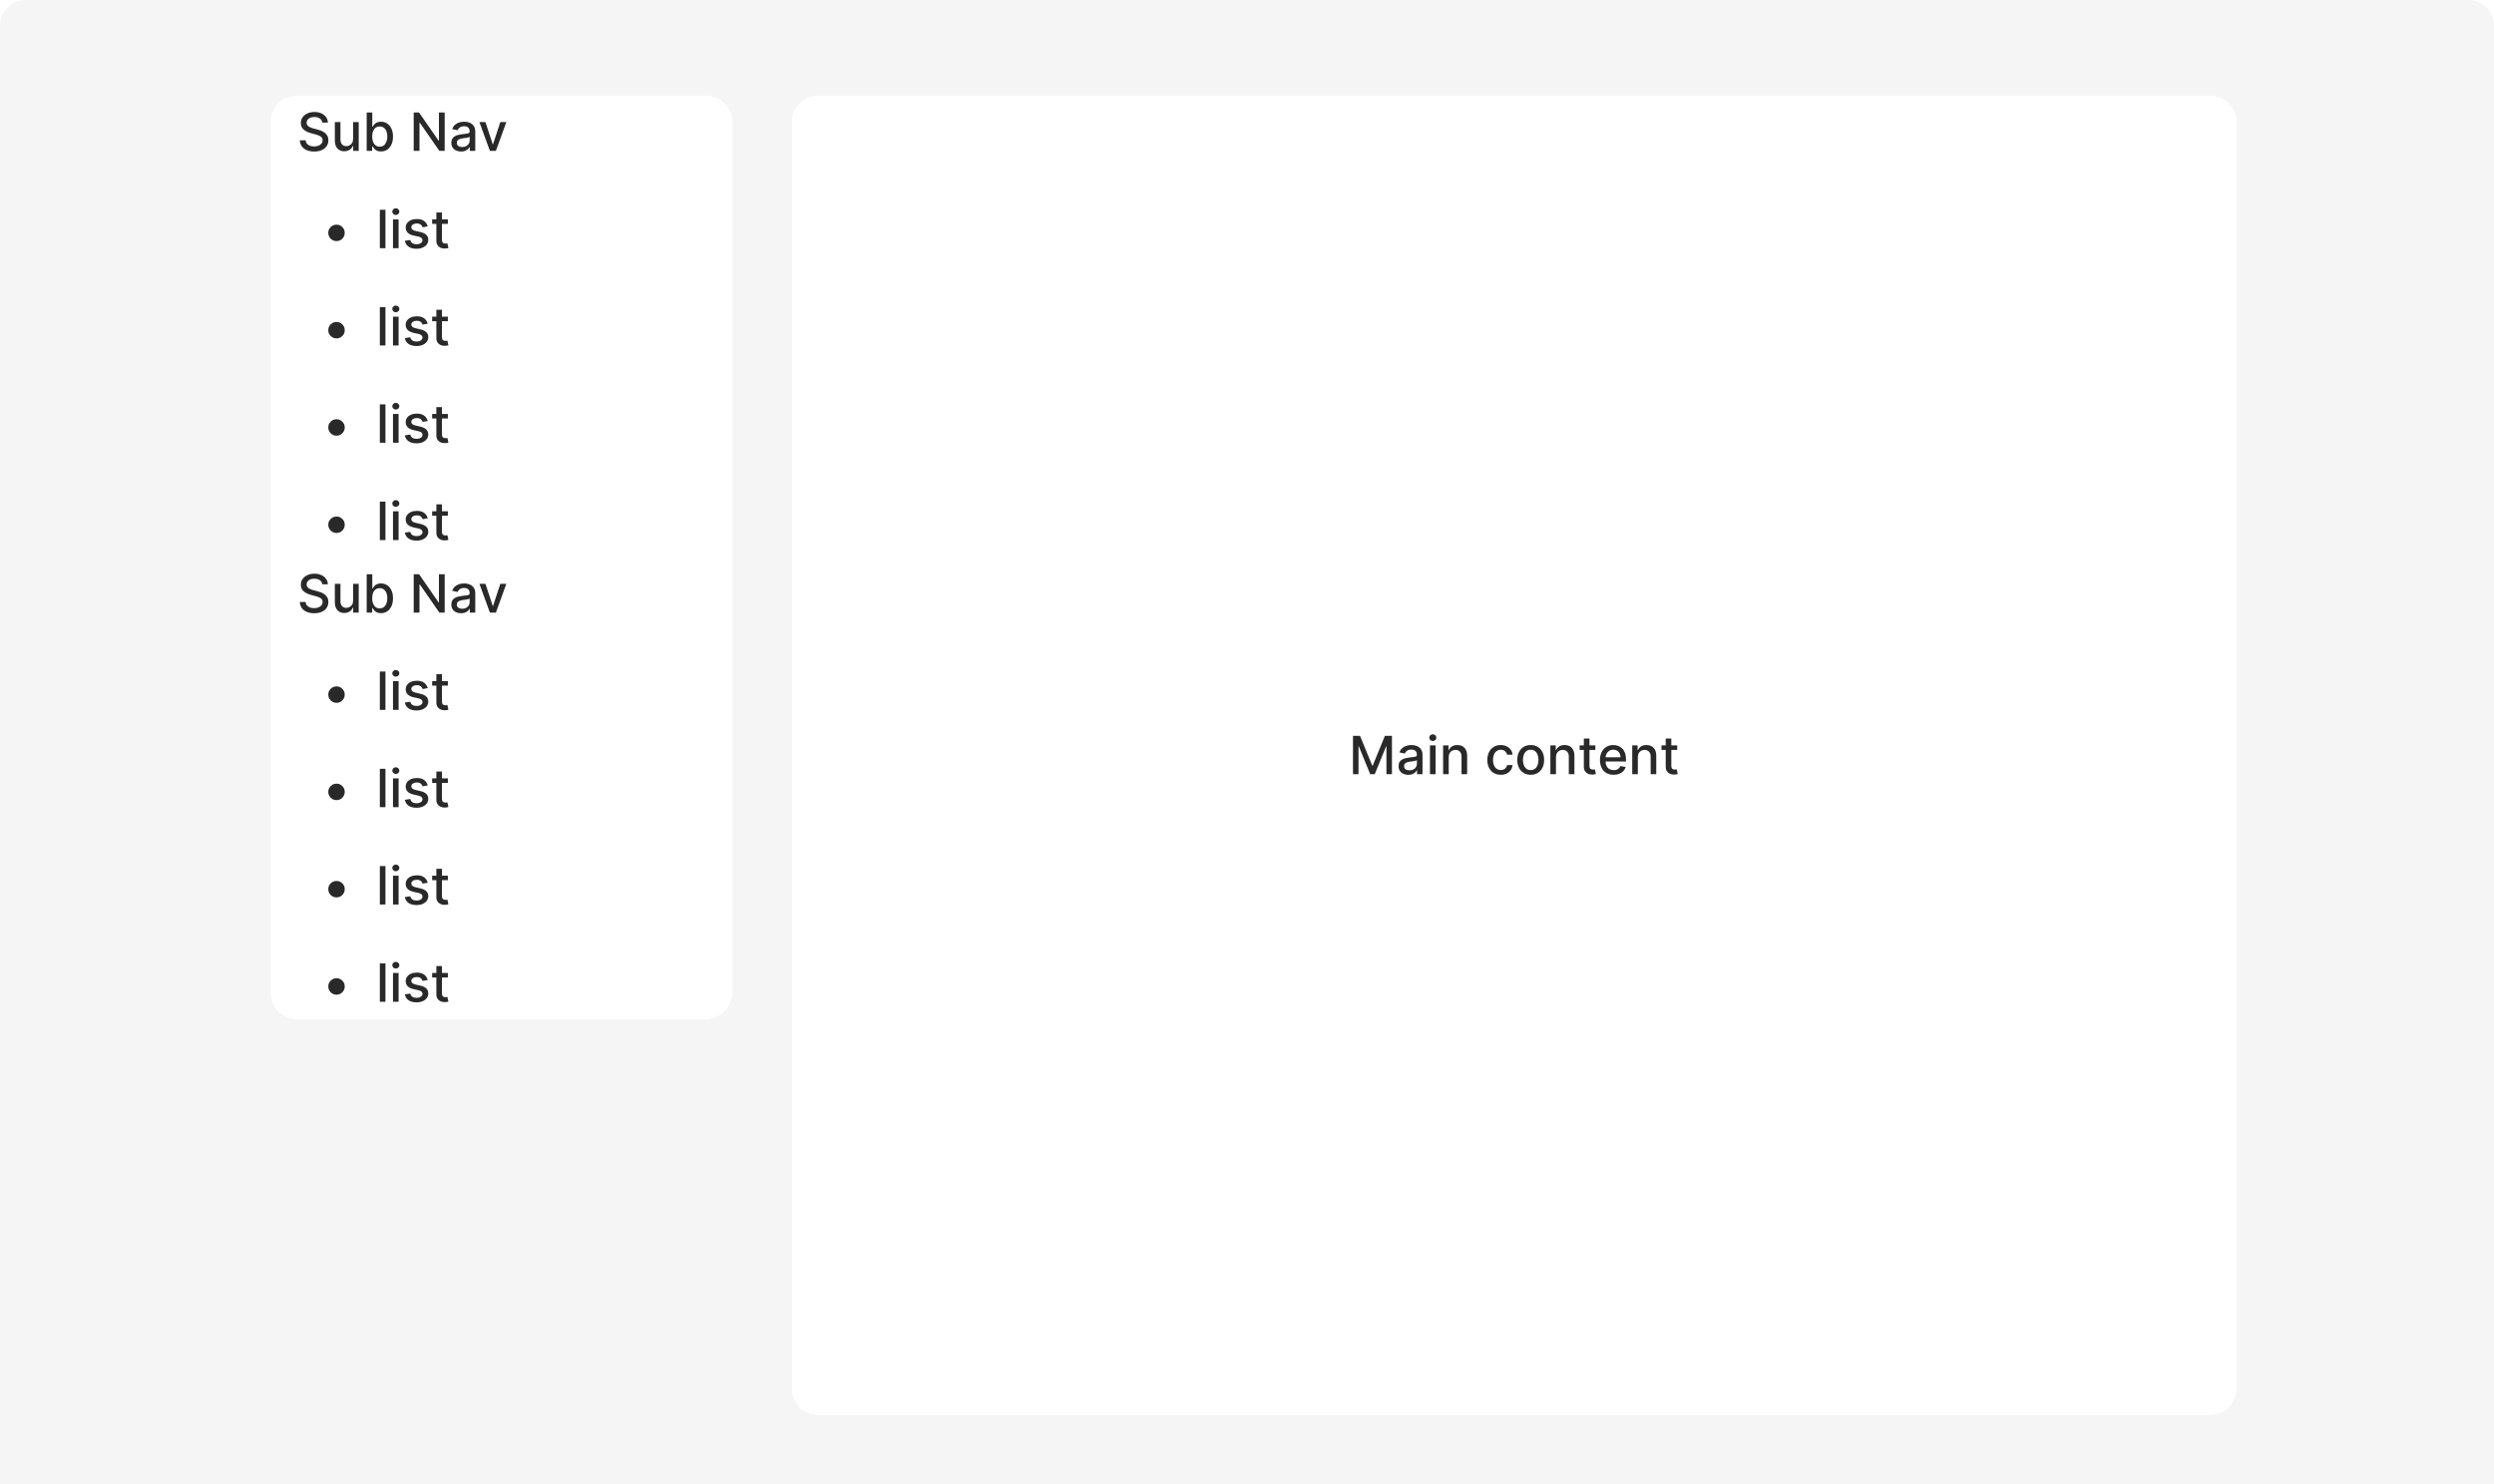 <svg width="1512" height="900" viewBox="0 0 1512 900" fill="none" xmlns="http://www.w3.org/2000/svg">
<g clip-path="url(#clip0_1333_1030)">
<path d="M0 16C0 7.163 7.163 0 16 0H1496C1504.84 0 1512 7.163 1512 16V900H0V16Z" fill="#F5F5F5"/>
<rect width="1512" height="900" fill="#F5F5F5"/>
<g filter="url(#filter0_d_1333_1030)">
<path d="M160 66C160 57.163 167.163 50 176 50H424C432.837 50 440 57.163 440 66V330H160V66Z" fill="white" shape-rendering="crispEdges"/>
<path d="M191.375 66.341C191.254 65.265 190.754 64.432 189.875 63.841C188.996 63.242 187.89 62.943 186.557 62.943C185.602 62.943 184.777 63.095 184.08 63.398C183.383 63.693 182.841 64.102 182.455 64.625C182.076 65.14 181.886 65.727 181.886 66.386C181.886 66.939 182.015 67.417 182.273 67.818C182.538 68.22 182.883 68.557 183.307 68.829C183.739 69.095 184.201 69.318 184.693 69.5C185.186 69.674 185.659 69.818 186.114 69.932L188.386 70.523C189.129 70.704 189.89 70.951 190.67 71.261C191.451 71.572 192.174 71.981 192.841 72.489C193.508 72.996 194.045 73.625 194.455 74.375C194.871 75.125 195.08 76.023 195.08 77.068C195.08 78.386 194.739 79.557 194.057 80.579C193.383 81.602 192.402 82.409 191.114 83C189.833 83.591 188.284 83.886 186.466 83.886C184.723 83.886 183.216 83.61 181.943 83.057C180.67 82.504 179.674 81.72 178.955 80.704C178.235 79.682 177.837 78.47 177.761 77.068H181.284C181.352 77.909 181.625 78.61 182.102 79.171C182.587 79.724 183.205 80.136 183.955 80.409C184.712 80.674 185.542 80.807 186.443 80.807C187.436 80.807 188.318 80.651 189.091 80.341C189.871 80.023 190.485 79.583 190.932 79.023C191.379 78.454 191.602 77.792 191.602 77.034C191.602 76.345 191.405 75.78 191.011 75.341C190.625 74.901 190.098 74.538 189.432 74.25C188.773 73.962 188.027 73.708 187.193 73.489L184.443 72.739C182.58 72.231 181.102 71.485 180.011 70.5C178.928 69.515 178.386 68.212 178.386 66.591C178.386 65.25 178.75 64.079 179.477 63.08C180.205 62.08 181.189 61.303 182.432 60.75C183.674 60.189 185.076 59.909 186.636 59.909C188.212 59.909 189.602 60.186 190.807 60.739C192.019 61.292 192.973 62.053 193.67 63.023C194.367 63.985 194.731 65.091 194.761 66.341H191.375ZM210.06 76.261V66.046H213.469V83.5H210.128V80.477H209.946C209.545 81.409 208.901 82.186 208.014 82.807C207.135 83.421 206.041 83.727 204.73 83.727C203.609 83.727 202.616 83.481 201.753 82.989C200.897 82.489 200.223 81.75 199.73 80.773C199.245 79.796 199.003 78.587 199.003 77.148V66.046H202.401V76.739C202.401 77.928 202.73 78.875 203.389 79.579C204.048 80.284 204.904 80.636 205.957 80.636C206.594 80.636 207.226 80.477 207.855 80.159C208.491 79.841 209.018 79.36 209.435 78.716C209.859 78.072 210.067 77.254 210.06 76.261ZM218.307 83.5V60.227H221.705V68.875H221.909C222.106 68.511 222.39 68.091 222.761 67.614C223.133 67.136 223.648 66.72 224.307 66.364C224.966 66 225.837 65.818 226.92 65.818C228.33 65.818 229.587 66.174 230.693 66.886C231.799 67.599 232.667 68.625 233.295 69.966C233.932 71.307 234.25 72.921 234.25 74.807C234.25 76.693 233.936 78.311 233.307 79.659C232.678 81 231.814 82.034 230.716 82.761C229.617 83.481 228.364 83.841 226.955 83.841C225.894 83.841 225.027 83.663 224.352 83.307C223.686 82.951 223.163 82.534 222.784 82.057C222.405 81.579 222.114 81.155 221.909 80.784H221.625V83.5H218.307ZM221.636 74.773C221.636 76 221.814 77.076 222.17 78C222.527 78.924 223.042 79.648 223.716 80.171C224.39 80.686 225.216 80.943 226.193 80.943C227.208 80.943 228.057 80.674 228.739 80.136C229.42 79.591 229.936 78.852 230.284 77.921C230.64 76.989 230.818 75.939 230.818 74.773C230.818 73.621 230.644 72.587 230.295 71.671C229.955 70.754 229.439 70.03 228.75 69.5C228.068 68.97 227.216 68.704 226.193 68.704C225.208 68.704 224.375 68.958 223.693 69.466C223.019 69.974 222.508 70.682 222.159 71.591C221.811 72.5 221.636 73.561 221.636 74.773ZM265.591 60.227V83.5H262.364L250.534 66.432H250.318V83.5H246.807V60.227H250.057L261.898 77.318H262.114V60.227H265.591ZM275.52 83.886C274.414 83.886 273.414 83.682 272.52 83.273C271.626 82.856 270.918 82.254 270.395 81.466C269.88 80.678 269.622 79.712 269.622 78.568C269.622 77.583 269.812 76.773 270.19 76.136C270.569 75.5 271.08 74.996 271.724 74.625C272.368 74.254 273.088 73.974 273.884 73.784C274.679 73.595 275.49 73.451 276.315 73.352C277.361 73.231 278.209 73.133 278.861 73.057C279.512 72.974 279.986 72.841 280.281 72.659C280.577 72.477 280.724 72.182 280.724 71.773V71.693C280.724 70.701 280.444 69.932 279.884 69.386C279.33 68.841 278.505 68.568 277.406 68.568C276.262 68.568 275.361 68.822 274.702 69.329C274.05 69.829 273.599 70.386 273.349 71L270.156 70.273C270.535 69.212 271.088 68.356 271.815 67.704C272.55 67.046 273.395 66.568 274.349 66.273C275.304 65.97 276.308 65.818 277.361 65.818C278.058 65.818 278.796 65.901 279.577 66.068C280.365 66.227 281.099 66.523 281.781 66.954C282.471 67.386 283.035 68.004 283.474 68.807C283.914 69.602 284.134 70.636 284.134 71.909V83.5H280.815V81.114H280.679C280.459 81.553 280.13 81.985 279.69 82.409C279.251 82.833 278.687 83.186 277.997 83.466C277.308 83.746 276.482 83.886 275.52 83.886ZM276.259 81.159C277.198 81.159 278.001 80.974 278.668 80.602C279.342 80.231 279.853 79.746 280.202 79.148C280.558 78.542 280.736 77.894 280.736 77.204V74.954C280.615 75.076 280.38 75.189 280.031 75.296C279.69 75.394 279.3 75.481 278.861 75.557C278.421 75.625 277.993 75.689 277.577 75.75C277.16 75.803 276.812 75.849 276.531 75.886C275.872 75.97 275.27 76.11 274.724 76.307C274.187 76.504 273.755 76.788 273.429 77.159C273.111 77.523 272.952 78.008 272.952 78.614C272.952 79.454 273.262 80.091 273.884 80.523C274.505 80.947 275.296 81.159 276.259 81.159ZM302.966 66.046L296.636 83.5H293L286.659 66.046H290.307L294.727 79.477H294.909L299.318 66.046H302.966Z" fill="#292929"/>
<path d="M200.009 138.227C199.092 138.227 198.255 138.004 197.497 137.557C196.74 137.102 196.134 136.496 195.679 135.739C195.232 134.981 195.009 134.144 195.009 133.227C195.009 132.303 195.232 131.466 195.679 130.716C196.134 129.958 196.74 129.356 197.497 128.909C198.255 128.455 199.092 128.227 200.009 128.227C200.933 128.227 201.77 128.455 202.52 128.909C203.277 129.356 203.88 129.958 204.327 130.716C204.781 131.466 205.009 132.303 205.009 133.227C205.009 134.144 204.781 134.981 204.327 135.739C203.88 136.496 203.277 137.102 202.52 137.557C201.77 138.004 200.933 138.227 200.009 138.227ZM229.682 119.227V142.5H226.284V119.227H229.682ZM234.253 142.5V125.045H237.651V142.5H234.253ZM235.969 122.352C235.378 122.352 234.87 122.155 234.446 121.761C234.029 121.36 233.821 120.883 233.821 120.33C233.821 119.769 234.029 119.292 234.446 118.898C234.87 118.496 235.378 118.295 235.969 118.295C236.56 118.295 237.063 118.496 237.48 118.898C237.904 119.292 238.116 119.769 238.116 120.33C238.116 120.883 237.904 121.36 237.48 121.761C237.063 122.155 236.56 122.352 235.969 122.352ZM255.301 129.307L252.222 129.852C252.093 129.458 251.888 129.083 251.608 128.727C251.335 128.371 250.964 128.08 250.494 127.852C250.025 127.625 249.438 127.511 248.733 127.511C247.771 127.511 246.968 127.727 246.324 128.159C245.68 128.583 245.358 129.133 245.358 129.807C245.358 130.39 245.574 130.86 246.006 131.216C246.438 131.572 247.134 131.864 248.097 132.091L250.869 132.727C252.475 133.098 253.672 133.67 254.46 134.443C255.248 135.216 255.642 136.22 255.642 137.455C255.642 138.5 255.339 139.432 254.733 140.25C254.134 141.061 253.297 141.697 252.222 142.159C251.153 142.621 249.915 142.852 248.506 142.852C246.551 142.852 244.956 142.436 243.722 141.602C242.487 140.761 241.729 139.568 241.449 138.023L244.733 137.523C244.938 138.379 245.358 139.027 245.994 139.466C246.631 139.898 247.46 140.114 248.483 140.114C249.597 140.114 250.487 139.883 251.153 139.42C251.82 138.951 252.153 138.379 252.153 137.705C252.153 137.159 251.949 136.701 251.54 136.33C251.138 135.958 250.521 135.678 249.688 135.489L246.733 134.841C245.104 134.47 243.9 133.879 243.119 133.068C242.347 132.258 241.96 131.231 241.96 129.989C241.96 128.958 242.248 128.057 242.824 127.284C243.4 126.511 244.195 125.909 245.21 125.477C246.225 125.038 247.388 124.818 248.699 124.818C250.585 124.818 252.07 125.227 253.153 126.045C254.237 126.856 254.953 127.943 255.301 129.307ZM267.526 125.045V127.773H257.991V125.045H267.526ZM260.548 120.864H263.946V137.375C263.946 138.034 264.045 138.53 264.241 138.864C264.438 139.189 264.692 139.413 265.003 139.534C265.321 139.648 265.666 139.705 266.037 139.705C266.31 139.705 266.548 139.686 266.753 139.648C266.957 139.61 267.116 139.58 267.23 139.557L267.844 142.364C267.647 142.439 267.366 142.515 267.003 142.591C266.639 142.674 266.185 142.72 265.639 142.727C264.745 142.742 263.912 142.583 263.139 142.25C262.366 141.917 261.741 141.402 261.264 140.705C260.787 140.008 260.548 139.133 260.548 138.08V120.864Z" fill="#292929"/>
<path d="M200.009 197.227C199.092 197.227 198.255 197.004 197.497 196.557C196.74 196.102 196.134 195.496 195.679 194.739C195.232 193.981 195.009 193.144 195.009 192.227C195.009 191.303 195.232 190.466 195.679 189.716C196.134 188.958 196.74 188.356 197.497 187.909C198.255 187.455 199.092 187.227 200.009 187.227C200.933 187.227 201.77 187.455 202.52 187.909C203.277 188.356 203.88 188.958 204.327 189.716C204.781 190.466 205.009 191.303 205.009 192.227C205.009 193.144 204.781 193.981 204.327 194.739C203.88 195.496 203.277 196.102 202.52 196.557C201.77 197.004 200.933 197.227 200.009 197.227ZM229.682 178.227V201.5H226.284V178.227H229.682ZM234.253 201.5V184.045H237.651V201.5H234.253ZM235.969 181.352C235.378 181.352 234.87 181.155 234.446 180.761C234.029 180.36 233.821 179.883 233.821 179.33C233.821 178.769 234.029 178.292 234.446 177.898C234.87 177.496 235.378 177.295 235.969 177.295C236.56 177.295 237.063 177.496 237.48 177.898C237.904 178.292 238.116 178.769 238.116 179.33C238.116 179.883 237.904 180.36 237.48 180.761C237.063 181.155 236.56 181.352 235.969 181.352ZM255.301 188.307L252.222 188.852C252.093 188.458 251.888 188.083 251.608 187.727C251.335 187.371 250.964 187.08 250.494 186.852C250.025 186.625 249.438 186.511 248.733 186.511C247.771 186.511 246.968 186.727 246.324 187.159C245.68 187.583 245.358 188.133 245.358 188.807C245.358 189.39 245.574 189.86 246.006 190.216C246.438 190.572 247.134 190.864 248.097 191.091L250.869 191.727C252.475 192.098 253.672 192.67 254.46 193.443C255.248 194.216 255.642 195.22 255.642 196.455C255.642 197.5 255.339 198.432 254.733 199.25C254.134 200.061 253.297 200.697 252.222 201.159C251.153 201.621 249.915 201.852 248.506 201.852C246.551 201.852 244.956 201.436 243.722 200.602C242.487 199.761 241.729 198.568 241.449 197.023L244.733 196.523C244.938 197.379 245.358 198.027 245.994 198.466C246.631 198.898 247.46 199.114 248.483 199.114C249.597 199.114 250.487 198.883 251.153 198.42C251.82 197.951 252.153 197.379 252.153 196.705C252.153 196.159 251.949 195.701 251.54 195.33C251.138 194.958 250.521 194.678 249.688 194.489L246.733 193.841C245.104 193.47 243.9 192.879 243.119 192.068C242.347 191.258 241.96 190.231 241.96 188.989C241.96 187.958 242.248 187.057 242.824 186.284C243.4 185.511 244.195 184.909 245.21 184.477C246.225 184.038 247.388 183.818 248.699 183.818C250.585 183.818 252.07 184.227 253.153 185.045C254.237 185.856 254.953 186.943 255.301 188.307ZM267.526 184.045V186.773H257.991V184.045H267.526ZM260.548 179.864H263.946V196.375C263.946 197.034 264.045 197.53 264.241 197.864C264.438 198.189 264.692 198.413 265.003 198.534C265.321 198.648 265.666 198.705 266.037 198.705C266.31 198.705 266.548 198.686 266.753 198.648C266.957 198.61 267.116 198.58 267.23 198.557L267.844 201.364C267.647 201.439 267.366 201.515 267.003 201.591C266.639 201.674 266.185 201.72 265.639 201.727C264.745 201.742 263.912 201.583 263.139 201.25C262.366 200.917 261.741 200.402 261.264 199.705C260.787 199.008 260.548 198.133 260.548 197.08V179.864Z" fill="#292929"/>
<path d="M200.009 256.227C199.092 256.227 198.255 256.004 197.497 255.557C196.74 255.102 196.134 254.496 195.679 253.739C195.232 252.981 195.009 252.144 195.009 251.227C195.009 250.303 195.232 249.466 195.679 248.716C196.134 247.958 196.74 247.356 197.497 246.909C198.255 246.455 199.092 246.227 200.009 246.227C200.933 246.227 201.77 246.455 202.52 246.909C203.277 247.356 203.88 247.958 204.327 248.716C204.781 249.466 205.009 250.303 205.009 251.227C205.009 252.144 204.781 252.981 204.327 253.739C203.88 254.496 203.277 255.102 202.52 255.557C201.77 256.004 200.933 256.227 200.009 256.227ZM229.682 237.227V260.5H226.284V237.227H229.682ZM234.253 260.5V243.045H237.651V260.5H234.253ZM235.969 240.352C235.378 240.352 234.87 240.155 234.446 239.761C234.029 239.36 233.821 238.883 233.821 238.33C233.821 237.769 234.029 237.292 234.446 236.898C234.87 236.496 235.378 236.295 235.969 236.295C236.56 236.295 237.063 236.496 237.48 236.898C237.904 237.292 238.116 237.769 238.116 238.33C238.116 238.883 237.904 239.36 237.48 239.761C237.063 240.155 236.56 240.352 235.969 240.352ZM255.301 247.307L252.222 247.852C252.093 247.458 251.888 247.083 251.608 246.727C251.335 246.371 250.964 246.08 250.494 245.852C250.025 245.625 249.438 245.511 248.733 245.511C247.771 245.511 246.968 245.727 246.324 246.159C245.68 246.583 245.358 247.133 245.358 247.807C245.358 248.39 245.574 248.86 246.006 249.216C246.438 249.572 247.134 249.864 248.097 250.091L250.869 250.727C252.475 251.098 253.672 251.67 254.46 252.443C255.248 253.216 255.642 254.22 255.642 255.455C255.642 256.5 255.339 257.432 254.733 258.25C254.134 259.061 253.297 259.697 252.222 260.159C251.153 260.621 249.915 260.852 248.506 260.852C246.551 260.852 244.956 260.436 243.722 259.602C242.487 258.761 241.729 257.568 241.449 256.023L244.733 255.523C244.938 256.379 245.358 257.027 245.994 257.466C246.631 257.898 247.46 258.114 248.483 258.114C249.597 258.114 250.487 257.883 251.153 257.42C251.82 256.951 252.153 256.379 252.153 255.705C252.153 255.159 251.949 254.701 251.54 254.33C251.138 253.958 250.521 253.678 249.688 253.489L246.733 252.841C245.104 252.47 243.9 251.879 243.119 251.068C242.347 250.258 241.96 249.231 241.96 247.989C241.96 246.958 242.248 246.057 242.824 245.284C243.4 244.511 244.195 243.909 245.21 243.477C246.225 243.038 247.388 242.818 248.699 242.818C250.585 242.818 252.07 243.227 253.153 244.045C254.237 244.856 254.953 245.943 255.301 247.307ZM267.526 243.045V245.773H257.991V243.045H267.526ZM260.548 238.864H263.946V255.375C263.946 256.034 264.045 256.53 264.241 256.864C264.438 257.189 264.692 257.413 265.003 257.534C265.321 257.648 265.666 257.705 266.037 257.705C266.31 257.705 266.548 257.686 266.753 257.648C266.957 257.61 267.116 257.58 267.23 257.557L267.844 260.364C267.647 260.439 267.366 260.515 267.003 260.591C266.639 260.674 266.185 260.72 265.639 260.727C264.745 260.742 263.912 260.583 263.139 260.25C262.366 259.917 261.741 259.402 261.264 258.705C260.787 258.008 260.548 257.133 260.548 256.08V238.864Z" fill="#292929"/>
<path d="M200.009 315.227C199.092 315.227 198.255 315.004 197.497 314.557C196.74 314.102 196.134 313.496 195.679 312.739C195.232 311.981 195.009 311.144 195.009 310.227C195.009 309.303 195.232 308.466 195.679 307.716C196.134 306.958 196.74 306.356 197.497 305.909C198.255 305.455 199.092 305.227 200.009 305.227C200.933 305.227 201.77 305.455 202.52 305.909C203.277 306.356 203.88 306.958 204.327 307.716C204.781 308.466 205.009 309.303 205.009 310.227C205.009 311.144 204.781 311.981 204.327 312.739C203.88 313.496 203.277 314.102 202.52 314.557C201.77 315.004 200.933 315.227 200.009 315.227ZM229.682 296.227V319.5H226.284V296.227H229.682ZM234.253 319.5V302.045H237.651V319.5H234.253ZM235.969 299.352C235.378 299.352 234.87 299.155 234.446 298.761C234.029 298.36 233.821 297.883 233.821 297.33C233.821 296.769 234.029 296.292 234.446 295.898C234.87 295.496 235.378 295.295 235.969 295.295C236.56 295.295 237.063 295.496 237.48 295.898C237.904 296.292 238.116 296.769 238.116 297.33C238.116 297.883 237.904 298.36 237.48 298.761C237.063 299.155 236.56 299.352 235.969 299.352ZM255.301 306.307L252.222 306.852C252.093 306.458 251.888 306.083 251.608 305.727C251.335 305.371 250.964 305.08 250.494 304.852C250.025 304.625 249.438 304.511 248.733 304.511C247.771 304.511 246.968 304.727 246.324 305.159C245.68 305.583 245.358 306.133 245.358 306.807C245.358 307.39 245.574 307.86 246.006 308.216C246.438 308.572 247.134 308.864 248.097 309.091L250.869 309.727C252.475 310.098 253.672 310.67 254.46 311.443C255.248 312.216 255.642 313.22 255.642 314.455C255.642 315.5 255.339 316.432 254.733 317.25C254.134 318.061 253.297 318.697 252.222 319.159C251.153 319.621 249.915 319.852 248.506 319.852C246.551 319.852 244.956 319.436 243.722 318.602C242.487 317.761 241.729 316.568 241.449 315.023L244.733 314.523C244.938 315.379 245.358 316.027 245.994 316.466C246.631 316.898 247.46 317.114 248.483 317.114C249.597 317.114 250.487 316.883 251.153 316.42C251.82 315.951 252.153 315.379 252.153 314.705C252.153 314.159 251.949 313.701 251.54 313.33C251.138 312.958 250.521 312.678 249.688 312.489L246.733 311.841C245.104 311.47 243.9 310.879 243.119 310.068C242.347 309.258 241.96 308.231 241.96 306.989C241.96 305.958 242.248 305.057 242.824 304.284C243.4 303.511 244.195 302.909 245.21 302.477C246.225 302.038 247.388 301.818 248.699 301.818C250.585 301.818 252.07 302.227 253.153 303.045C254.237 303.856 254.953 304.943 255.301 306.307ZM267.526 302.045V304.773H257.991V302.045H267.526ZM260.548 297.864H263.946V314.375C263.946 315.034 264.045 315.53 264.241 315.864C264.438 316.189 264.692 316.413 265.003 316.534C265.321 316.648 265.666 316.705 266.037 316.705C266.31 316.705 266.548 316.686 266.753 316.648C266.957 316.61 267.116 316.58 267.23 316.557L267.844 319.364C267.647 319.439 267.366 319.515 267.003 319.591C266.639 319.674 266.185 319.72 265.639 319.727C264.745 319.742 263.912 319.583 263.139 319.25C262.366 318.917 261.741 318.402 261.264 317.705C260.787 317.008 260.548 316.133 260.548 315.08V297.864Z" fill="#292929"/>
</g>
<g filter="url(#filter1_d_1333_1030)">
<path d="M160 330H440V594C440 602.837 432.837 610 424 610H176C167.163 610 160 602.837 160 594V330Z" fill="white" shape-rendering="crispEdges"/>
<path d="M191.375 346.341C191.254 345.265 190.754 344.432 189.875 343.841C188.996 343.242 187.89 342.943 186.557 342.943C185.602 342.943 184.777 343.095 184.08 343.398C183.383 343.693 182.841 344.102 182.455 344.625C182.076 345.14 181.886 345.727 181.886 346.386C181.886 346.939 182.015 347.417 182.273 347.818C182.538 348.22 182.883 348.557 183.307 348.83C183.739 349.095 184.201 349.318 184.693 349.5C185.186 349.674 185.659 349.818 186.114 349.932L188.386 350.523C189.129 350.705 189.89 350.951 190.67 351.261C191.451 351.572 192.174 351.981 192.841 352.489C193.508 352.996 194.045 353.625 194.455 354.375C194.871 355.125 195.08 356.023 195.08 357.068C195.08 358.386 194.739 359.557 194.057 360.58C193.383 361.602 192.402 362.409 191.114 363C189.833 363.591 188.284 363.886 186.466 363.886C184.723 363.886 183.216 363.61 181.943 363.057C180.67 362.504 179.674 361.72 178.955 360.705C178.235 359.682 177.837 358.47 177.761 357.068H181.284C181.352 357.909 181.625 358.61 182.102 359.17C182.587 359.723 183.205 360.136 183.955 360.409C184.712 360.674 185.542 360.807 186.443 360.807C187.436 360.807 188.318 360.652 189.091 360.341C189.871 360.023 190.485 359.583 190.932 359.023C191.379 358.455 191.602 357.792 191.602 357.034C191.602 356.345 191.405 355.78 191.011 355.341C190.625 354.902 190.098 354.538 189.432 354.25C188.773 353.962 188.027 353.708 187.193 353.489L184.443 352.739C182.58 352.231 181.102 351.485 180.011 350.5C178.928 349.515 178.386 348.212 178.386 346.591C178.386 345.25 178.75 344.08 179.477 343.08C180.205 342.08 181.189 341.303 182.432 340.75C183.674 340.189 185.076 339.909 186.636 339.909C188.212 339.909 189.602 340.186 190.807 340.739C192.019 341.292 192.973 342.053 193.67 343.023C194.367 343.985 194.731 345.091 194.761 346.341H191.375ZM210.06 356.261V346.045H213.469V363.5H210.128V360.477H209.946C209.545 361.409 208.901 362.186 208.014 362.807C207.135 363.42 206.041 363.727 204.73 363.727C203.609 363.727 202.616 363.481 201.753 362.989C200.897 362.489 200.223 361.75 199.73 360.773C199.245 359.795 199.003 358.587 199.003 357.148V346.045H202.401V356.739C202.401 357.928 202.73 358.875 203.389 359.58C204.048 360.284 204.904 360.636 205.957 360.636C206.594 360.636 207.226 360.477 207.855 360.159C208.491 359.841 209.018 359.36 209.435 358.716C209.859 358.072 210.067 357.254 210.06 356.261ZM218.307 363.5V340.227H221.705V348.875H221.909C222.106 348.511 222.39 348.091 222.761 347.614C223.133 347.136 223.648 346.72 224.307 346.364C224.966 346 225.837 345.818 226.92 345.818C228.33 345.818 229.587 346.174 230.693 346.886C231.799 347.598 232.667 348.625 233.295 349.966C233.932 351.307 234.25 352.92 234.25 354.807C234.25 356.693 233.936 358.311 233.307 359.659C232.678 361 231.814 362.034 230.716 362.761C229.617 363.481 228.364 363.841 226.955 363.841C225.894 363.841 225.027 363.663 224.352 363.307C223.686 362.951 223.163 362.534 222.784 362.057C222.405 361.58 222.114 361.155 221.909 360.784H221.625V363.5H218.307ZM221.636 354.773C221.636 356 221.814 357.076 222.17 358C222.527 358.924 223.042 359.648 223.716 360.17C224.39 360.686 225.216 360.943 226.193 360.943C227.208 360.943 228.057 360.674 228.739 360.136C229.42 359.591 229.936 358.852 230.284 357.92C230.64 356.989 230.818 355.939 230.818 354.773C230.818 353.621 230.644 352.587 230.295 351.67C229.955 350.754 229.439 350.03 228.75 349.5C228.068 348.97 227.216 348.705 226.193 348.705C225.208 348.705 224.375 348.958 223.693 349.466C223.019 349.973 222.508 350.682 222.159 351.591C221.811 352.5 221.636 353.561 221.636 354.773ZM265.591 340.227V363.5H262.364L250.534 346.432H250.318V363.5H246.807V340.227H250.057L261.898 357.318H262.114V340.227H265.591ZM275.52 363.886C274.414 363.886 273.414 363.682 272.52 363.273C271.626 362.856 270.918 362.254 270.395 361.466C269.88 360.678 269.622 359.712 269.622 358.568C269.622 357.583 269.812 356.773 270.19 356.136C270.569 355.5 271.08 354.996 271.724 354.625C272.368 354.254 273.088 353.973 273.884 353.784C274.679 353.595 275.49 353.451 276.315 353.352C277.361 353.231 278.209 353.133 278.861 353.057C279.512 352.973 279.986 352.841 280.281 352.659C280.577 352.477 280.724 352.182 280.724 351.773V351.693C280.724 350.701 280.444 349.932 279.884 349.386C279.33 348.841 278.505 348.568 277.406 348.568C276.262 348.568 275.361 348.822 274.702 349.33C274.05 349.83 273.599 350.386 273.349 351L270.156 350.273C270.535 349.212 271.088 348.356 271.815 347.705C272.55 347.045 273.395 346.568 274.349 346.273C275.304 345.97 276.308 345.818 277.361 345.818C278.058 345.818 278.796 345.902 279.577 346.068C280.365 346.227 281.099 346.523 281.781 346.955C282.471 347.386 283.035 348.004 283.474 348.807C283.914 349.602 284.134 350.636 284.134 351.909V363.5H280.815V361.114H280.679C280.459 361.553 280.13 361.985 279.69 362.409C279.251 362.833 278.687 363.186 277.997 363.466C277.308 363.746 276.482 363.886 275.52 363.886ZM276.259 361.159C277.198 361.159 278.001 360.973 278.668 360.602C279.342 360.231 279.853 359.746 280.202 359.148C280.558 358.542 280.736 357.894 280.736 357.205V354.955C280.615 355.076 280.38 355.189 280.031 355.295C279.69 355.394 279.3 355.481 278.861 355.557C278.421 355.625 277.993 355.689 277.577 355.75C277.16 355.803 276.812 355.848 276.531 355.886C275.872 355.97 275.27 356.11 274.724 356.307C274.187 356.504 273.755 356.788 273.429 357.159C273.111 357.523 272.952 358.008 272.952 358.614C272.952 359.455 273.262 360.091 273.884 360.523C274.505 360.947 275.296 361.159 276.259 361.159ZM302.966 346.045L296.636 363.5H293L286.659 346.045H290.307L294.727 359.477H294.909L299.318 346.045H302.966Z" fill="#292929"/>
<path d="M200.009 418.227C199.092 418.227 198.255 418.004 197.497 417.557C196.74 417.102 196.134 416.496 195.679 415.739C195.232 414.981 195.009 414.144 195.009 413.227C195.009 412.303 195.232 411.466 195.679 410.716C196.134 409.958 196.74 409.356 197.497 408.909C198.255 408.455 199.092 408.227 200.009 408.227C200.933 408.227 201.77 408.455 202.52 408.909C203.277 409.356 203.88 409.958 204.327 410.716C204.781 411.466 205.009 412.303 205.009 413.227C205.009 414.144 204.781 414.981 204.327 415.739C203.88 416.496 203.277 417.102 202.52 417.557C201.77 418.004 200.933 418.227 200.009 418.227ZM229.682 399.227V422.5H226.284V399.227H229.682ZM234.253 422.5V405.045H237.651V422.5H234.253ZM235.969 402.352C235.378 402.352 234.87 402.155 234.446 401.761C234.029 401.36 233.821 400.883 233.821 400.33C233.821 399.769 234.029 399.292 234.446 398.898C234.87 398.496 235.378 398.295 235.969 398.295C236.56 398.295 237.063 398.496 237.48 398.898C237.904 399.292 238.116 399.769 238.116 400.33C238.116 400.883 237.904 401.36 237.48 401.761C237.063 402.155 236.56 402.352 235.969 402.352ZM255.301 409.307L252.222 409.852C252.093 409.458 251.888 409.083 251.608 408.727C251.335 408.371 250.964 408.08 250.494 407.852C250.025 407.625 249.438 407.511 248.733 407.511C247.771 407.511 246.968 407.727 246.324 408.159C245.68 408.583 245.358 409.133 245.358 409.807C245.358 410.39 245.574 410.86 246.006 411.216C246.438 411.572 247.134 411.864 248.097 412.091L250.869 412.727C252.475 413.098 253.672 413.67 254.46 414.443C255.248 415.216 255.642 416.22 255.642 417.455C255.642 418.5 255.339 419.432 254.733 420.25C254.134 421.061 253.297 421.697 252.222 422.159C251.153 422.621 249.915 422.852 248.506 422.852C246.551 422.852 244.956 422.436 243.722 421.602C242.487 420.761 241.729 419.568 241.449 418.023L244.733 417.523C244.938 418.379 245.358 419.027 245.994 419.466C246.631 419.898 247.46 420.114 248.483 420.114C249.597 420.114 250.487 419.883 251.153 419.42C251.82 418.951 252.153 418.379 252.153 417.705C252.153 417.159 251.949 416.701 251.54 416.33C251.138 415.958 250.521 415.678 249.688 415.489L246.733 414.841C245.104 414.47 243.9 413.879 243.119 413.068C242.347 412.258 241.96 411.231 241.96 409.989C241.96 408.958 242.248 408.057 242.824 407.284C243.4 406.511 244.195 405.909 245.21 405.477C246.225 405.038 247.388 404.818 248.699 404.818C250.585 404.818 252.07 405.227 253.153 406.045C254.237 406.856 254.953 407.943 255.301 409.307ZM267.526 405.045V407.773H257.991V405.045H267.526ZM260.548 400.864H263.946V417.375C263.946 418.034 264.045 418.53 264.241 418.864C264.438 419.189 264.692 419.413 265.003 419.534C265.321 419.648 265.666 419.705 266.037 419.705C266.31 419.705 266.548 419.686 266.753 419.648C266.957 419.61 267.116 419.58 267.23 419.557L267.844 422.364C267.647 422.439 267.366 422.515 267.003 422.591C266.639 422.674 266.185 422.72 265.639 422.727C264.745 422.742 263.912 422.583 263.139 422.25C262.366 421.917 261.741 421.402 261.264 420.705C260.787 420.008 260.548 419.133 260.548 418.08V400.864Z" fill="#292929"/>
<path d="M200.009 477.227C199.092 477.227 198.255 477.004 197.497 476.557C196.74 476.102 196.134 475.496 195.679 474.739C195.232 473.981 195.009 473.144 195.009 472.227C195.009 471.303 195.232 470.466 195.679 469.716C196.134 468.958 196.74 468.356 197.497 467.909C198.255 467.455 199.092 467.227 200.009 467.227C200.933 467.227 201.77 467.455 202.52 467.909C203.277 468.356 203.88 468.958 204.327 469.716C204.781 470.466 205.009 471.303 205.009 472.227C205.009 473.144 204.781 473.981 204.327 474.739C203.88 475.496 203.277 476.102 202.52 476.557C201.77 477.004 200.933 477.227 200.009 477.227ZM229.682 458.227V481.5H226.284V458.227H229.682ZM234.253 481.5V464.045H237.651V481.5H234.253ZM235.969 461.352C235.378 461.352 234.87 461.155 234.446 460.761C234.029 460.36 233.821 459.883 233.821 459.33C233.821 458.769 234.029 458.292 234.446 457.898C234.87 457.496 235.378 457.295 235.969 457.295C236.56 457.295 237.063 457.496 237.48 457.898C237.904 458.292 238.116 458.769 238.116 459.33C238.116 459.883 237.904 460.36 237.48 460.761C237.063 461.155 236.56 461.352 235.969 461.352ZM255.301 468.307L252.222 468.852C252.093 468.458 251.888 468.083 251.608 467.727C251.335 467.371 250.964 467.08 250.494 466.852C250.025 466.625 249.438 466.511 248.733 466.511C247.771 466.511 246.968 466.727 246.324 467.159C245.68 467.583 245.358 468.133 245.358 468.807C245.358 469.39 245.574 469.86 246.006 470.216C246.438 470.572 247.134 470.864 248.097 471.091L250.869 471.727C252.475 472.098 253.672 472.67 254.46 473.443C255.248 474.216 255.642 475.22 255.642 476.455C255.642 477.5 255.339 478.432 254.733 479.25C254.134 480.061 253.297 480.697 252.222 481.159C251.153 481.621 249.915 481.852 248.506 481.852C246.551 481.852 244.956 481.436 243.722 480.602C242.487 479.761 241.729 478.568 241.449 477.023L244.733 476.523C244.938 477.379 245.358 478.027 245.994 478.466C246.631 478.898 247.46 479.114 248.483 479.114C249.597 479.114 250.487 478.883 251.153 478.42C251.82 477.951 252.153 477.379 252.153 476.705C252.153 476.159 251.949 475.701 251.54 475.33C251.138 474.958 250.521 474.678 249.688 474.489L246.733 473.841C245.104 473.47 243.9 472.879 243.119 472.068C242.347 471.258 241.96 470.231 241.96 468.989C241.96 467.958 242.248 467.057 242.824 466.284C243.4 465.511 244.195 464.909 245.21 464.477C246.225 464.038 247.388 463.818 248.699 463.818C250.585 463.818 252.07 464.227 253.153 465.045C254.237 465.856 254.953 466.943 255.301 468.307ZM267.526 464.045V466.773H257.991V464.045H267.526ZM260.548 459.864H263.946V476.375C263.946 477.034 264.045 477.53 264.241 477.864C264.438 478.189 264.692 478.413 265.003 478.534C265.321 478.648 265.666 478.705 266.037 478.705C266.31 478.705 266.548 478.686 266.753 478.648C266.957 478.61 267.116 478.58 267.23 478.557L267.844 481.364C267.647 481.439 267.366 481.515 267.003 481.591C266.639 481.674 266.185 481.72 265.639 481.727C264.745 481.742 263.912 481.583 263.139 481.25C262.366 480.917 261.741 480.402 261.264 479.705C260.787 479.008 260.548 478.133 260.548 477.08V459.864Z" fill="#292929"/>
<path d="M200.009 536.227C199.092 536.227 198.255 536.004 197.497 535.557C196.74 535.102 196.134 534.496 195.679 533.739C195.232 532.981 195.009 532.144 195.009 531.227C195.009 530.303 195.232 529.466 195.679 528.716C196.134 527.958 196.74 527.356 197.497 526.909C198.255 526.455 199.092 526.227 200.009 526.227C200.933 526.227 201.77 526.455 202.52 526.909C203.277 527.356 203.88 527.958 204.327 528.716C204.781 529.466 205.009 530.303 205.009 531.227C205.009 532.144 204.781 532.981 204.327 533.739C203.88 534.496 203.277 535.102 202.52 535.557C201.77 536.004 200.933 536.227 200.009 536.227ZM229.682 517.227V540.5H226.284V517.227H229.682ZM234.253 540.5V523.045H237.651V540.5H234.253ZM235.969 520.352C235.378 520.352 234.87 520.155 234.446 519.761C234.029 519.36 233.821 518.883 233.821 518.33C233.821 517.769 234.029 517.292 234.446 516.898C234.87 516.496 235.378 516.295 235.969 516.295C236.56 516.295 237.063 516.496 237.48 516.898C237.904 517.292 238.116 517.769 238.116 518.33C238.116 518.883 237.904 519.36 237.48 519.761C237.063 520.155 236.56 520.352 235.969 520.352ZM255.301 527.307L252.222 527.852C252.093 527.458 251.888 527.083 251.608 526.727C251.335 526.371 250.964 526.08 250.494 525.852C250.025 525.625 249.438 525.511 248.733 525.511C247.771 525.511 246.968 525.727 246.324 526.159C245.68 526.583 245.358 527.133 245.358 527.807C245.358 528.39 245.574 528.86 246.006 529.216C246.438 529.572 247.134 529.864 248.097 530.091L250.869 530.727C252.475 531.098 253.672 531.67 254.46 532.443C255.248 533.216 255.642 534.22 255.642 535.455C255.642 536.5 255.339 537.432 254.733 538.25C254.134 539.061 253.297 539.697 252.222 540.159C251.153 540.621 249.915 540.852 248.506 540.852C246.551 540.852 244.956 540.436 243.722 539.602C242.487 538.761 241.729 537.568 241.449 536.023L244.733 535.523C244.938 536.379 245.358 537.027 245.994 537.466C246.631 537.898 247.46 538.114 248.483 538.114C249.597 538.114 250.487 537.883 251.153 537.42C251.82 536.951 252.153 536.379 252.153 535.705C252.153 535.159 251.949 534.701 251.54 534.33C251.138 533.958 250.521 533.678 249.688 533.489L246.733 532.841C245.104 532.47 243.9 531.879 243.119 531.068C242.347 530.258 241.96 529.231 241.96 527.989C241.96 526.958 242.248 526.057 242.824 525.284C243.4 524.511 244.195 523.909 245.21 523.477C246.225 523.038 247.388 522.818 248.699 522.818C250.585 522.818 252.07 523.227 253.153 524.045C254.237 524.856 254.953 525.943 255.301 527.307ZM267.526 523.045V525.773H257.991V523.045H267.526ZM260.548 518.864H263.946V535.375C263.946 536.034 264.045 536.53 264.241 536.864C264.438 537.189 264.692 537.413 265.003 537.534C265.321 537.648 265.666 537.705 266.037 537.705C266.31 537.705 266.548 537.686 266.753 537.648C266.957 537.61 267.116 537.58 267.23 537.557L267.844 540.364C267.647 540.439 267.366 540.515 267.003 540.591C266.639 540.674 266.185 540.72 265.639 540.727C264.745 540.742 263.912 540.583 263.139 540.25C262.366 539.917 261.741 539.402 261.264 538.705C260.787 538.008 260.548 537.133 260.548 536.08V518.864Z" fill="#292929"/>
<path d="M200.009 595.227C199.092 595.227 198.255 595.004 197.497 594.557C196.74 594.102 196.134 593.496 195.679 592.739C195.232 591.981 195.009 591.144 195.009 590.227C195.009 589.303 195.232 588.466 195.679 587.716C196.134 586.958 196.74 586.356 197.497 585.909C198.255 585.455 199.092 585.227 200.009 585.227C200.933 585.227 201.77 585.455 202.52 585.909C203.277 586.356 203.88 586.958 204.327 587.716C204.781 588.466 205.009 589.303 205.009 590.227C205.009 591.144 204.781 591.981 204.327 592.739C203.88 593.496 203.277 594.102 202.52 594.557C201.77 595.004 200.933 595.227 200.009 595.227ZM229.682 576.227V599.5H226.284V576.227H229.682ZM234.253 599.5V582.045H237.651V599.5H234.253ZM235.969 579.352C235.378 579.352 234.87 579.155 234.446 578.761C234.029 578.36 233.821 577.883 233.821 577.33C233.821 576.769 234.029 576.292 234.446 575.898C234.87 575.496 235.378 575.295 235.969 575.295C236.56 575.295 237.063 575.496 237.48 575.898C237.904 576.292 238.116 576.769 238.116 577.33C238.116 577.883 237.904 578.36 237.48 578.761C237.063 579.155 236.56 579.352 235.969 579.352ZM255.301 586.307L252.222 586.852C252.093 586.458 251.888 586.083 251.608 585.727C251.335 585.371 250.964 585.08 250.494 584.852C250.025 584.625 249.438 584.511 248.733 584.511C247.771 584.511 246.968 584.727 246.324 585.159C245.68 585.583 245.358 586.133 245.358 586.807C245.358 587.39 245.574 587.86 246.006 588.216C246.438 588.572 247.134 588.864 248.097 589.091L250.869 589.727C252.475 590.098 253.672 590.67 254.46 591.443C255.248 592.216 255.642 593.22 255.642 594.455C255.642 595.5 255.339 596.432 254.733 597.25C254.134 598.061 253.297 598.697 252.222 599.159C251.153 599.621 249.915 599.852 248.506 599.852C246.551 599.852 244.956 599.436 243.722 598.602C242.487 597.761 241.729 596.568 241.449 595.023L244.733 594.523C244.938 595.379 245.358 596.027 245.994 596.466C246.631 596.898 247.46 597.114 248.483 597.114C249.597 597.114 250.487 596.883 251.153 596.42C251.82 595.951 252.153 595.379 252.153 594.705C252.153 594.159 251.949 593.701 251.54 593.33C251.138 592.958 250.521 592.678 249.688 592.489L246.733 591.841C245.104 591.47 243.9 590.879 243.119 590.068C242.347 589.258 241.96 588.231 241.96 586.989C241.96 585.958 242.248 585.057 242.824 584.284C243.4 583.511 244.195 582.909 245.21 582.477C246.225 582.038 247.388 581.818 248.699 581.818C250.585 581.818 252.07 582.227 253.153 583.045C254.237 583.856 254.953 584.943 255.301 586.307ZM267.526 582.045V584.773H257.991V582.045H267.526ZM260.548 577.864H263.946V594.375C263.946 595.034 264.045 595.53 264.241 595.864C264.438 596.189 264.692 596.413 265.003 596.534C265.321 596.648 265.666 596.705 266.037 596.705C266.31 596.705 266.548 596.686 266.753 596.648C266.957 596.61 267.116 596.58 267.23 596.557L267.844 599.364C267.647 599.439 267.366 599.515 267.003 599.591C266.639 599.674 266.185 599.72 265.639 599.727C264.745 599.742 263.912 599.583 263.139 599.25C262.366 598.917 261.741 598.402 261.264 597.705C260.787 597.008 260.548 596.133 260.548 595.08V577.864Z" fill="#292929"/>
</g>
<g filter="url(#filter2_d_1333_1030)">
<path d="M476 66C476 57.163 483.163 50 492 50H1336C1344.84 50 1352 57.163 1352 66V834C1352 842.837 1344.84 850 1336 850H492C483.163 850 476 842.837 476 834V66Z" fill="white" shape-rendering="crispEdges"/>
<path d="M816.26 438.227H820.521L827.93 456.318H828.203L835.612 438.227H839.874V461.5H836.533V444.659H836.317L829.453 461.466H826.68L819.817 444.648H819.601V461.5H816.26V438.227ZM849.786 461.886C848.679 461.886 847.679 461.682 846.786 461.273C845.892 460.856 845.183 460.254 844.661 459.466C844.145 458.678 843.888 457.712 843.888 456.568C843.888 455.583 844.077 454.773 844.456 454.136C844.835 453.5 845.346 452.996 845.99 452.625C846.634 452.254 847.354 451.973 848.149 451.784C848.945 451.595 849.755 451.451 850.581 451.352C851.626 451.231 852.475 451.133 853.126 451.057C853.778 450.973 854.251 450.841 854.547 450.659C854.842 450.477 854.99 450.182 854.99 449.773V449.693C854.99 448.701 854.71 447.932 854.149 447.386C853.596 446.841 852.77 446.568 851.672 446.568C850.528 446.568 849.626 446.822 848.967 447.33C848.316 447.83 847.865 448.386 847.615 449L844.422 448.273C844.801 447.212 845.354 446.356 846.081 445.705C846.816 445.045 847.661 444.568 848.615 444.273C849.57 443.97 850.573 443.818 851.626 443.818C852.323 443.818 853.062 443.902 853.842 444.068C854.63 444.227 855.365 444.523 856.047 444.955C856.736 445.386 857.301 446.004 857.74 446.807C858.179 447.602 858.399 448.636 858.399 449.909V461.5H855.081V459.114H854.945C854.725 459.553 854.395 459.985 853.956 460.409C853.517 460.833 852.952 461.186 852.263 461.466C851.573 461.746 850.748 461.886 849.786 461.886ZM850.524 459.159C851.464 459.159 852.267 458.973 852.933 458.602C853.607 458.231 854.119 457.746 854.467 457.148C854.823 456.542 855.001 455.894 855.001 455.205V452.955C854.88 453.076 854.645 453.189 854.297 453.295C853.956 453.394 853.566 453.481 853.126 453.557C852.687 453.625 852.259 453.689 851.842 453.75C851.426 453.803 851.077 453.848 850.797 453.886C850.138 453.97 849.536 454.11 848.99 454.307C848.452 454.504 848.02 454.788 847.695 455.159C847.376 455.523 847.217 456.008 847.217 456.614C847.217 457.455 847.528 458.091 848.149 458.523C848.77 458.947 849.562 459.159 850.524 459.159ZM862.925 461.5V444.045H866.322V461.5H862.925ZM864.641 441.352C864.05 441.352 863.542 441.155 863.118 440.761C862.701 440.36 862.493 439.883 862.493 439.33C862.493 438.769 862.701 438.292 863.118 437.898C863.542 437.496 864.05 437.295 864.641 437.295C865.232 437.295 865.735 437.496 866.152 437.898C866.576 438.292 866.788 438.769 866.788 439.33C866.788 439.883 866.576 440.36 866.152 440.761C865.735 441.155 865.232 441.352 864.641 441.352ZM874.291 451.136V461.5H870.893V444.045H874.155V446.886H874.371C874.772 445.962 875.401 445.22 876.257 444.659C877.121 444.098 878.208 443.818 879.518 443.818C880.708 443.818 881.75 444.068 882.643 444.568C883.537 445.061 884.231 445.795 884.723 446.773C885.215 447.75 885.462 448.958 885.462 450.398V461.5H882.064V450.807C882.064 449.542 881.734 448.553 881.075 447.841C880.416 447.121 879.511 446.761 878.359 446.761C877.571 446.761 876.871 446.932 876.257 447.273C875.651 447.614 875.17 448.114 874.814 448.773C874.465 449.424 874.291 450.212 874.291 451.136ZM905.839 461.852C904.15 461.852 902.696 461.47 901.476 460.705C900.264 459.932 899.332 458.867 898.68 457.511C898.029 456.155 897.703 454.602 897.703 452.852C897.703 451.08 898.036 449.515 898.703 448.159C899.37 446.795 900.309 445.731 901.521 444.966C902.733 444.201 904.161 443.818 905.805 443.818C907.131 443.818 908.313 444.064 909.351 444.557C910.389 445.042 911.226 445.723 911.862 446.602C912.506 447.481 912.889 448.508 913.01 449.682H909.703C909.521 448.864 909.105 448.159 908.453 447.568C907.809 446.977 906.946 446.682 905.862 446.682C904.915 446.682 904.086 446.932 903.374 447.432C902.669 447.924 902.12 448.629 901.726 449.545C901.332 450.455 901.135 451.53 901.135 452.773C901.135 454.045 901.328 455.144 901.714 456.068C902.101 456.992 902.646 457.708 903.351 458.216C904.063 458.723 904.9 458.977 905.862 458.977C906.506 458.977 907.089 458.86 907.612 458.625C908.143 458.383 908.586 458.038 908.942 457.591C909.305 457.144 909.559 456.606 909.703 455.977H913.01C912.889 457.106 912.521 458.114 911.908 459C911.294 459.886 910.472 460.583 909.442 461.091C908.419 461.598 907.218 461.852 905.839 461.852ZM923.996 461.852C922.359 461.852 920.931 461.477 919.712 460.727C918.492 459.977 917.545 458.928 916.871 457.58C916.196 456.231 915.859 454.655 915.859 452.852C915.859 451.042 916.196 449.458 916.871 448.102C917.545 446.746 918.492 445.693 919.712 444.943C920.931 444.193 922.359 443.818 923.996 443.818C925.632 443.818 927.06 444.193 928.28 444.943C929.5 445.693 930.446 446.746 931.121 448.102C931.795 449.458 932.132 451.042 932.132 452.852C932.132 454.655 931.795 456.231 931.121 457.58C930.446 458.928 929.5 459.977 928.28 460.727C927.06 461.477 925.632 461.852 923.996 461.852ZM924.007 459C925.068 459 925.946 458.72 926.643 458.159C927.34 457.598 927.856 456.852 928.189 455.92C928.53 454.989 928.7 453.962 928.7 452.841C928.7 451.727 928.53 450.705 928.189 449.773C927.856 448.833 927.34 448.08 926.643 447.511C925.946 446.943 925.068 446.659 924.007 446.659C922.939 446.659 922.053 446.943 921.348 447.511C920.651 448.08 920.132 448.833 919.791 449.773C919.458 450.705 919.291 451.727 919.291 452.841C919.291 453.962 919.458 454.989 919.791 455.92C920.132 456.852 920.651 457.598 921.348 458.159C922.053 458.72 922.939 459 924.007 459ZM939.322 451.136V461.5H935.925V444.045H939.186V446.886H939.402C939.804 445.962 940.432 445.22 941.288 444.659C942.152 444.098 943.239 443.818 944.55 443.818C945.739 443.818 946.781 444.068 947.675 444.568C948.569 445.061 949.262 445.795 949.754 446.773C950.247 447.75 950.493 448.958 950.493 450.398V461.5H947.095V450.807C947.095 449.542 946.766 448.553 946.107 447.841C945.447 447.121 944.542 446.761 943.391 446.761C942.603 446.761 941.902 446.932 941.288 447.273C940.682 447.614 940.201 448.114 939.845 448.773C939.497 449.424 939.322 450.212 939.322 451.136ZM963.197 444.045V446.773H953.663V444.045H963.197ZM956.22 439.864H959.618V456.375C959.618 457.034 959.716 457.53 959.913 457.864C960.11 458.189 960.364 458.413 960.675 458.534C960.993 458.648 961.338 458.705 961.709 458.705C961.982 458.705 962.22 458.686 962.425 458.648C962.629 458.61 962.788 458.58 962.902 458.557L963.516 461.364C963.319 461.439 963.038 461.515 962.675 461.591C962.311 461.674 961.857 461.72 961.311 461.727C960.417 461.742 959.584 461.583 958.811 461.25C958.038 460.917 957.413 460.402 956.936 459.705C956.459 459.008 956.22 458.133 956.22 457.08V439.864ZM974.291 461.852C972.571 461.852 971.09 461.485 969.848 460.75C968.613 460.008 967.659 458.966 966.984 457.625C966.318 456.277 965.984 454.697 965.984 452.886C965.984 451.098 966.318 449.523 966.984 448.159C967.659 446.795 968.598 445.731 969.803 444.966C971.015 444.201 972.431 443.818 974.053 443.818C975.037 443.818 975.992 443.981 976.916 444.307C977.84 444.633 978.67 445.144 979.405 445.841C980.14 446.538 980.719 447.443 981.143 448.557C981.568 449.663 981.78 451.008 981.78 452.591V453.795H967.905V451.25H978.45C978.45 450.356 978.268 449.564 977.905 448.875C977.541 448.178 977.03 447.629 976.371 447.227C975.719 446.826 974.954 446.625 974.075 446.625C973.121 446.625 972.287 446.86 971.575 447.33C970.871 447.792 970.325 448.398 969.939 449.148C969.56 449.89 969.371 450.697 969.371 451.568V453.557C969.371 454.723 969.575 455.716 969.984 456.534C970.401 457.352 970.981 457.977 971.723 458.409C972.465 458.833 973.333 459.045 974.325 459.045C974.969 459.045 975.556 458.955 976.087 458.773C976.617 458.583 977.075 458.303 977.462 457.932C977.848 457.561 978.143 457.102 978.348 456.557L981.564 457.136C981.306 458.083 980.844 458.913 980.178 459.625C979.518 460.33 978.689 460.879 977.689 461.273C976.696 461.659 975.564 461.852 974.291 461.852ZM988.947 451.136V461.5H985.55V444.045H988.811V446.886H989.027C989.429 445.962 990.057 445.22 990.913 444.659C991.777 444.098 992.864 443.818 994.175 443.818C995.364 443.818 996.406 444.068 997.3 444.568C998.194 445.061 998.887 445.795 999.379 446.773C999.872 447.75 1000.12 448.958 1000.12 450.398V461.5H996.72V450.807C996.72 449.542 996.391 448.553 995.732 447.841C995.072 447.121 994.167 446.761 993.016 446.761C992.228 446.761 991.527 446.932 990.913 447.273C990.307 447.614 989.826 448.114 989.47 448.773C989.122 449.424 988.947 450.212 988.947 451.136ZM1012.82 444.045V446.773H1003.29V444.045H1012.82ZM1005.85 439.864H1009.24V456.375C1009.24 457.034 1009.34 457.53 1009.54 457.864C1009.74 458.189 1009.99 458.413 1010.3 458.534C1010.62 458.648 1010.96 458.705 1011.33 458.705C1011.61 458.705 1011.85 458.686 1012.05 458.648C1012.25 458.61 1012.41 458.58 1012.53 458.557L1013.14 461.364C1012.94 461.439 1012.66 461.515 1012.3 461.591C1011.94 461.674 1011.48 461.72 1010.94 461.727C1010.04 461.742 1009.21 461.583 1008.44 461.25C1007.66 460.917 1007.04 460.402 1006.56 459.705C1006.08 459.008 1005.85 458.133 1005.85 457.08V439.864Z" fill="#292929"/>
</g>
</g>
<defs>
<filter id="filter0_d_1333_1030" x="156" y="50" width="296" height="296" filterUnits="userSpaceOnUse" color-interpolation-filters="sRGB">
<feFlood flood-opacity="0" result="BackgroundImageFix"/>
<feColorMatrix in="SourceAlpha" type="matrix" values="0 0 0 0 0 0 0 0 0 0 0 0 0 0 0 0 0 0 127 0" result="hardAlpha"/>
<feOffset dx="4" dy="8"/>
<feGaussianBlur stdDeviation="4"/>
<feComposite in2="hardAlpha" operator="out"/>
<feColorMatrix type="matrix" values="0 0 0 0 0.71 0 0 0 0 0.723 0 0 0 0 0.725 0 0 0 0.25 0"/>
<feBlend mode="normal" in2="BackgroundImageFix" result="effect1_dropShadow_1333_1030"/>
<feBlend mode="normal" in="SourceGraphic" in2="effect1_dropShadow_1333_1030" result="shape"/>
</filter>
<filter id="filter1_d_1333_1030" x="156" y="330" width="296" height="296" filterUnits="userSpaceOnUse" color-interpolation-filters="sRGB">
<feFlood flood-opacity="0" result="BackgroundImageFix"/>
<feColorMatrix in="SourceAlpha" type="matrix" values="0 0 0 0 0 0 0 0 0 0 0 0 0 0 0 0 0 0 127 0" result="hardAlpha"/>
<feOffset dx="4" dy="8"/>
<feGaussianBlur stdDeviation="4"/>
<feComposite in2="hardAlpha" operator="out"/>
<feColorMatrix type="matrix" values="0 0 0 0 0.71 0 0 0 0 0.723 0 0 0 0 0.725 0 0 0 0.25 0"/>
<feBlend mode="normal" in2="BackgroundImageFix" result="effect1_dropShadow_1333_1030"/>
<feBlend mode="normal" in="SourceGraphic" in2="effect1_dropShadow_1333_1030" result="shape"/>
</filter>
<filter id="filter2_d_1333_1030" x="472" y="50" width="892" height="816" filterUnits="userSpaceOnUse" color-interpolation-filters="sRGB">
<feFlood flood-opacity="0" result="BackgroundImageFix"/>
<feColorMatrix in="SourceAlpha" type="matrix" values="0 0 0 0 0 0 0 0 0 0 0 0 0 0 0 0 0 0 127 0" result="hardAlpha"/>
<feOffset dx="4" dy="8"/>
<feGaussianBlur stdDeviation="4"/>
<feComposite in2="hardAlpha" operator="out"/>
<feColorMatrix type="matrix" values="0 0 0 0 0.71 0 0 0 0 0.723 0 0 0 0 0.725 0 0 0 0.25 0"/>
<feBlend mode="normal" in2="BackgroundImageFix" result="effect1_dropShadow_1333_1030"/>
<feBlend mode="normal" in="SourceGraphic" in2="effect1_dropShadow_1333_1030" result="shape"/>
</filter>
<clipPath id="clip0_1333_1030">
<path d="M0 16C0 7.163 7.163 0 16 0H1496C1504.84 0 1512 7.163 1512 16V900H0V16Z" fill="white"/>
</clipPath>
</defs>
</svg>
